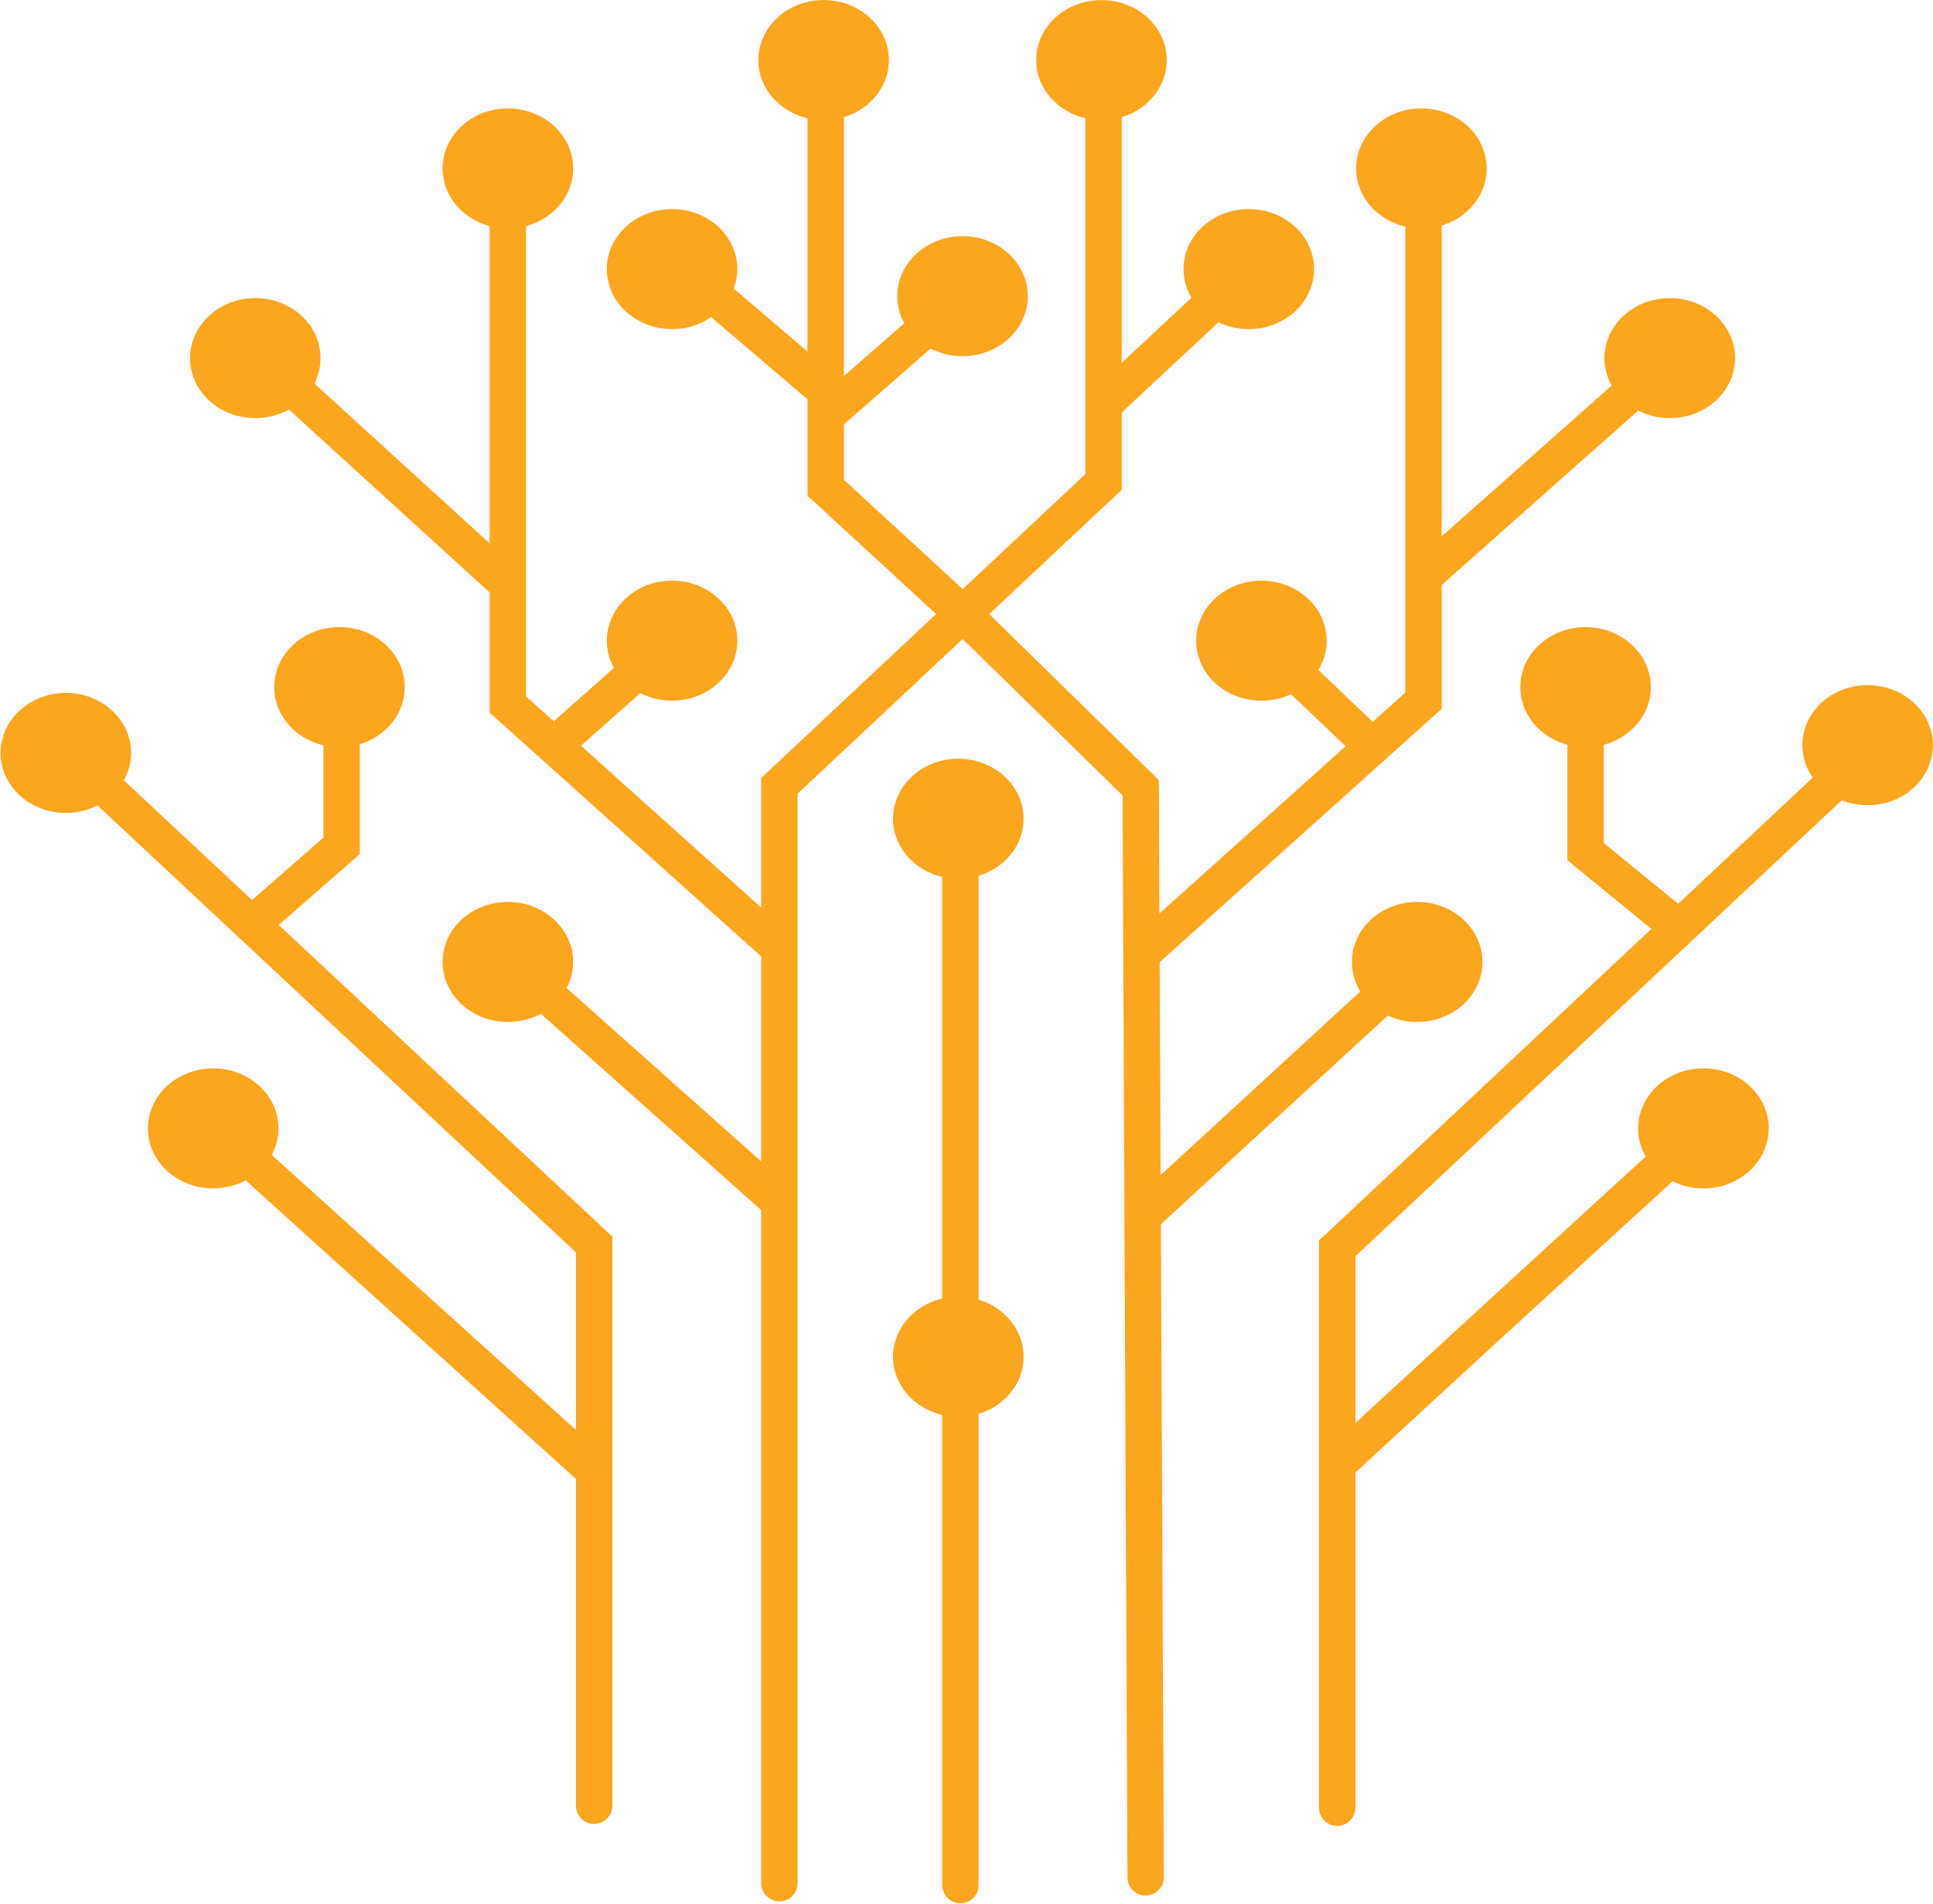 <svg width="532" height="524" viewBox="0 0 532 524" fill="none" xmlns="http://www.w3.org/2000/svg">
<path d="M363.023 497.414C363.023 500.176 365.262 502.414 368.023 502.414C370.785 502.414 373.023 500.176 373.023 497.414H363.023ZM368.023 343.509L364.604 339.861L363.023 341.343V343.509H368.023ZM373.023 497.414V343.509H363.023V497.414H373.023ZM371.443 347.157L518.007 209.76L511.168 202.465L364.604 339.861L371.443 347.157Z" fill="#FAA61E"/>
<path d="M163.529 404.751L59.834 311.024" stroke="#FAA61E" stroke-width="10"/>
<path d="M69.682 254.041L94.013 232.74V189.604" stroke="#FAA61E" stroke-width="10"/>
<path d="M158.528 496.882C158.528 499.643 160.767 501.882 163.528 501.882C166.29 501.882 168.528 499.643 168.528 496.882H158.528ZM163.528 342.444H168.528V340.272L166.941 338.789L163.528 342.444ZM168.528 496.882V342.444H158.528V496.882H168.528ZM166.941 338.789L20.956 202.458L14.131 209.767L160.116 346.098L166.941 338.789Z" fill="#FAA61E"/>
<path d="M315.307 261.497L391.775 192.799V158.716M391.775 44.752V158.716M391.775 158.716L458.395 99.603" stroke="#FAA61E" stroke-width="10"/>
<path d="M315.886 333.391L390.616 264.692" stroke="#FAA61E" stroke-width="10"/>
<path d="M367.444 403.686C367.908 402.834 435.609 340.846 469.402 309.959" stroke="#FAA61E" stroke-width="10"/>
<path d="M462.451 255.639L436.382 234.337V188.006" stroke="#FAA61E" stroke-width="10"/>
<path d="M265.486 169.367L313.942 216.763L315.307 516.586" stroke="#FAA61E" stroke-width="10" stroke-linecap="round"/>
<path d="M303.72 111.32L344.272 73.509" stroke="#FAA61E" stroke-width="10"/>
<path d="M227.252 114.515L263.748 82.562" stroke="#FAA61E" stroke-width="10"/>
<path d="M227.252 107.592L186.701 72.976" stroke="#FAA61E" stroke-width="10"/>
<path d="M264.907 168.834L227.252 134.219V15.994" stroke="#FAA61E" stroke-width="10"/>
<path d="M139.777 160.846L71.419 98.538" stroke="#FAA61E" stroke-width="10"/>
<path d="M152.522 205.047L185.542 175.757" stroke="#FAA61E" stroke-width="10"/>
<path d="M214.508 260.964L139.777 193.864V46.349" stroke="#FAA61E" stroke-width="10"/>
<path d="M215.087 331.26L140.356 264.692" stroke="#FAA61E" stroke-width="10"/>
<path d="M209.508 518.183C209.508 520.945 211.746 523.183 214.508 523.183C217.269 523.183 219.508 520.945 219.508 518.183H209.508ZM214.508 216.231L211.089 212.583L209.508 214.064V216.231H214.508ZM303.721 132.621L307.14 136.27L308.721 134.788V132.621H303.721ZM219.508 518.183V216.231H209.508V518.183H219.508ZM217.927 219.879L307.14 136.27L300.302 128.973L211.089 212.583L217.927 219.879ZM308.721 132.621V16.527H298.721V132.621H308.721Z" fill="#FAA61E"/>
<path d="M264.328 518.716V224.752" stroke="#FAA61E" stroke-width="10" stroke-linecap="round"/>
<ellipse cx="264.907" cy="81.497" rx="17.959" ry="16.509" fill="#FAA61E"/>
<ellipse cx="58.674" cy="310.491" rx="17.959" ry="16.509" fill="#FAA61E"/>
<ellipse cx="139.777" cy="264.692" rx="17.959" ry="16.509" fill="#FAA61E"/>
<ellipse cx="18.123" cy="207.178" rx="17.959" ry="16.509" fill="#FAA61E"/>
<ellipse cx="93.433" cy="189.071" rx="17.959" ry="16.509" fill="#FAA61E"/>
<ellipse cx="468.823" cy="310.491" rx="17.959" ry="16.509" fill="#FAA61E"/>
<ellipse cx="514.008" cy="205.047" rx="17.959" ry="16.509" fill="#FAA61E"/>
<ellipse cx="436.382" cy="189.071" rx="17.959" ry="16.509" fill="#FAA61E"/>
<ellipse cx="390.037" cy="264.692" rx="17.959" ry="16.509" fill="#FAA61E"/>
<ellipse cx="263.749" cy="225.284" rx="17.959" ry="16.509" fill="#FAA61E"/>
<ellipse cx="70.261" cy="98.538" rx="17.959" ry="16.509" fill="#FAA61E"/>
<ellipse cx="184.963" cy="176.29" rx="17.959" ry="16.509" fill="#FAA61E"/>
<path d="M377.292 205.047L345.431 174.692" stroke="#FAA61E" stroke-width="10"/>
<ellipse cx="347.168" cy="176.29" rx="16.509" ry="17.959" transform="rotate(-90 347.168 176.29)" fill="#FAA61E"/>
<ellipse cx="459.553" cy="98.538" rx="17.959" ry="16.509" fill="#FAA61E"/>
<ellipse cx="139.777" cy="46.349" rx="17.959" ry="16.509" fill="#FAA61E"/>
<ellipse cx="391.196" cy="46.349" rx="17.959" ry="16.509" fill="#FAA61E"/>
<ellipse cx="343.693" cy="74.041" rx="17.959" ry="16.509" fill="#FAA61E"/>
<ellipse cx="303.142" cy="16.527" rx="17.959" ry="16.509" fill="#FAA61E"/>
<ellipse cx="184.963" cy="74.041" rx="17.959" ry="16.509" fill="#FAA61E"/>
<ellipse cx="263.749" cy="373.331" rx="17.959" ry="16.509" fill="#FAA61E"/>
<ellipse cx="226.673" cy="16.527" rx="17.959" ry="16.509" fill="#FAA61E"/>
</svg>
